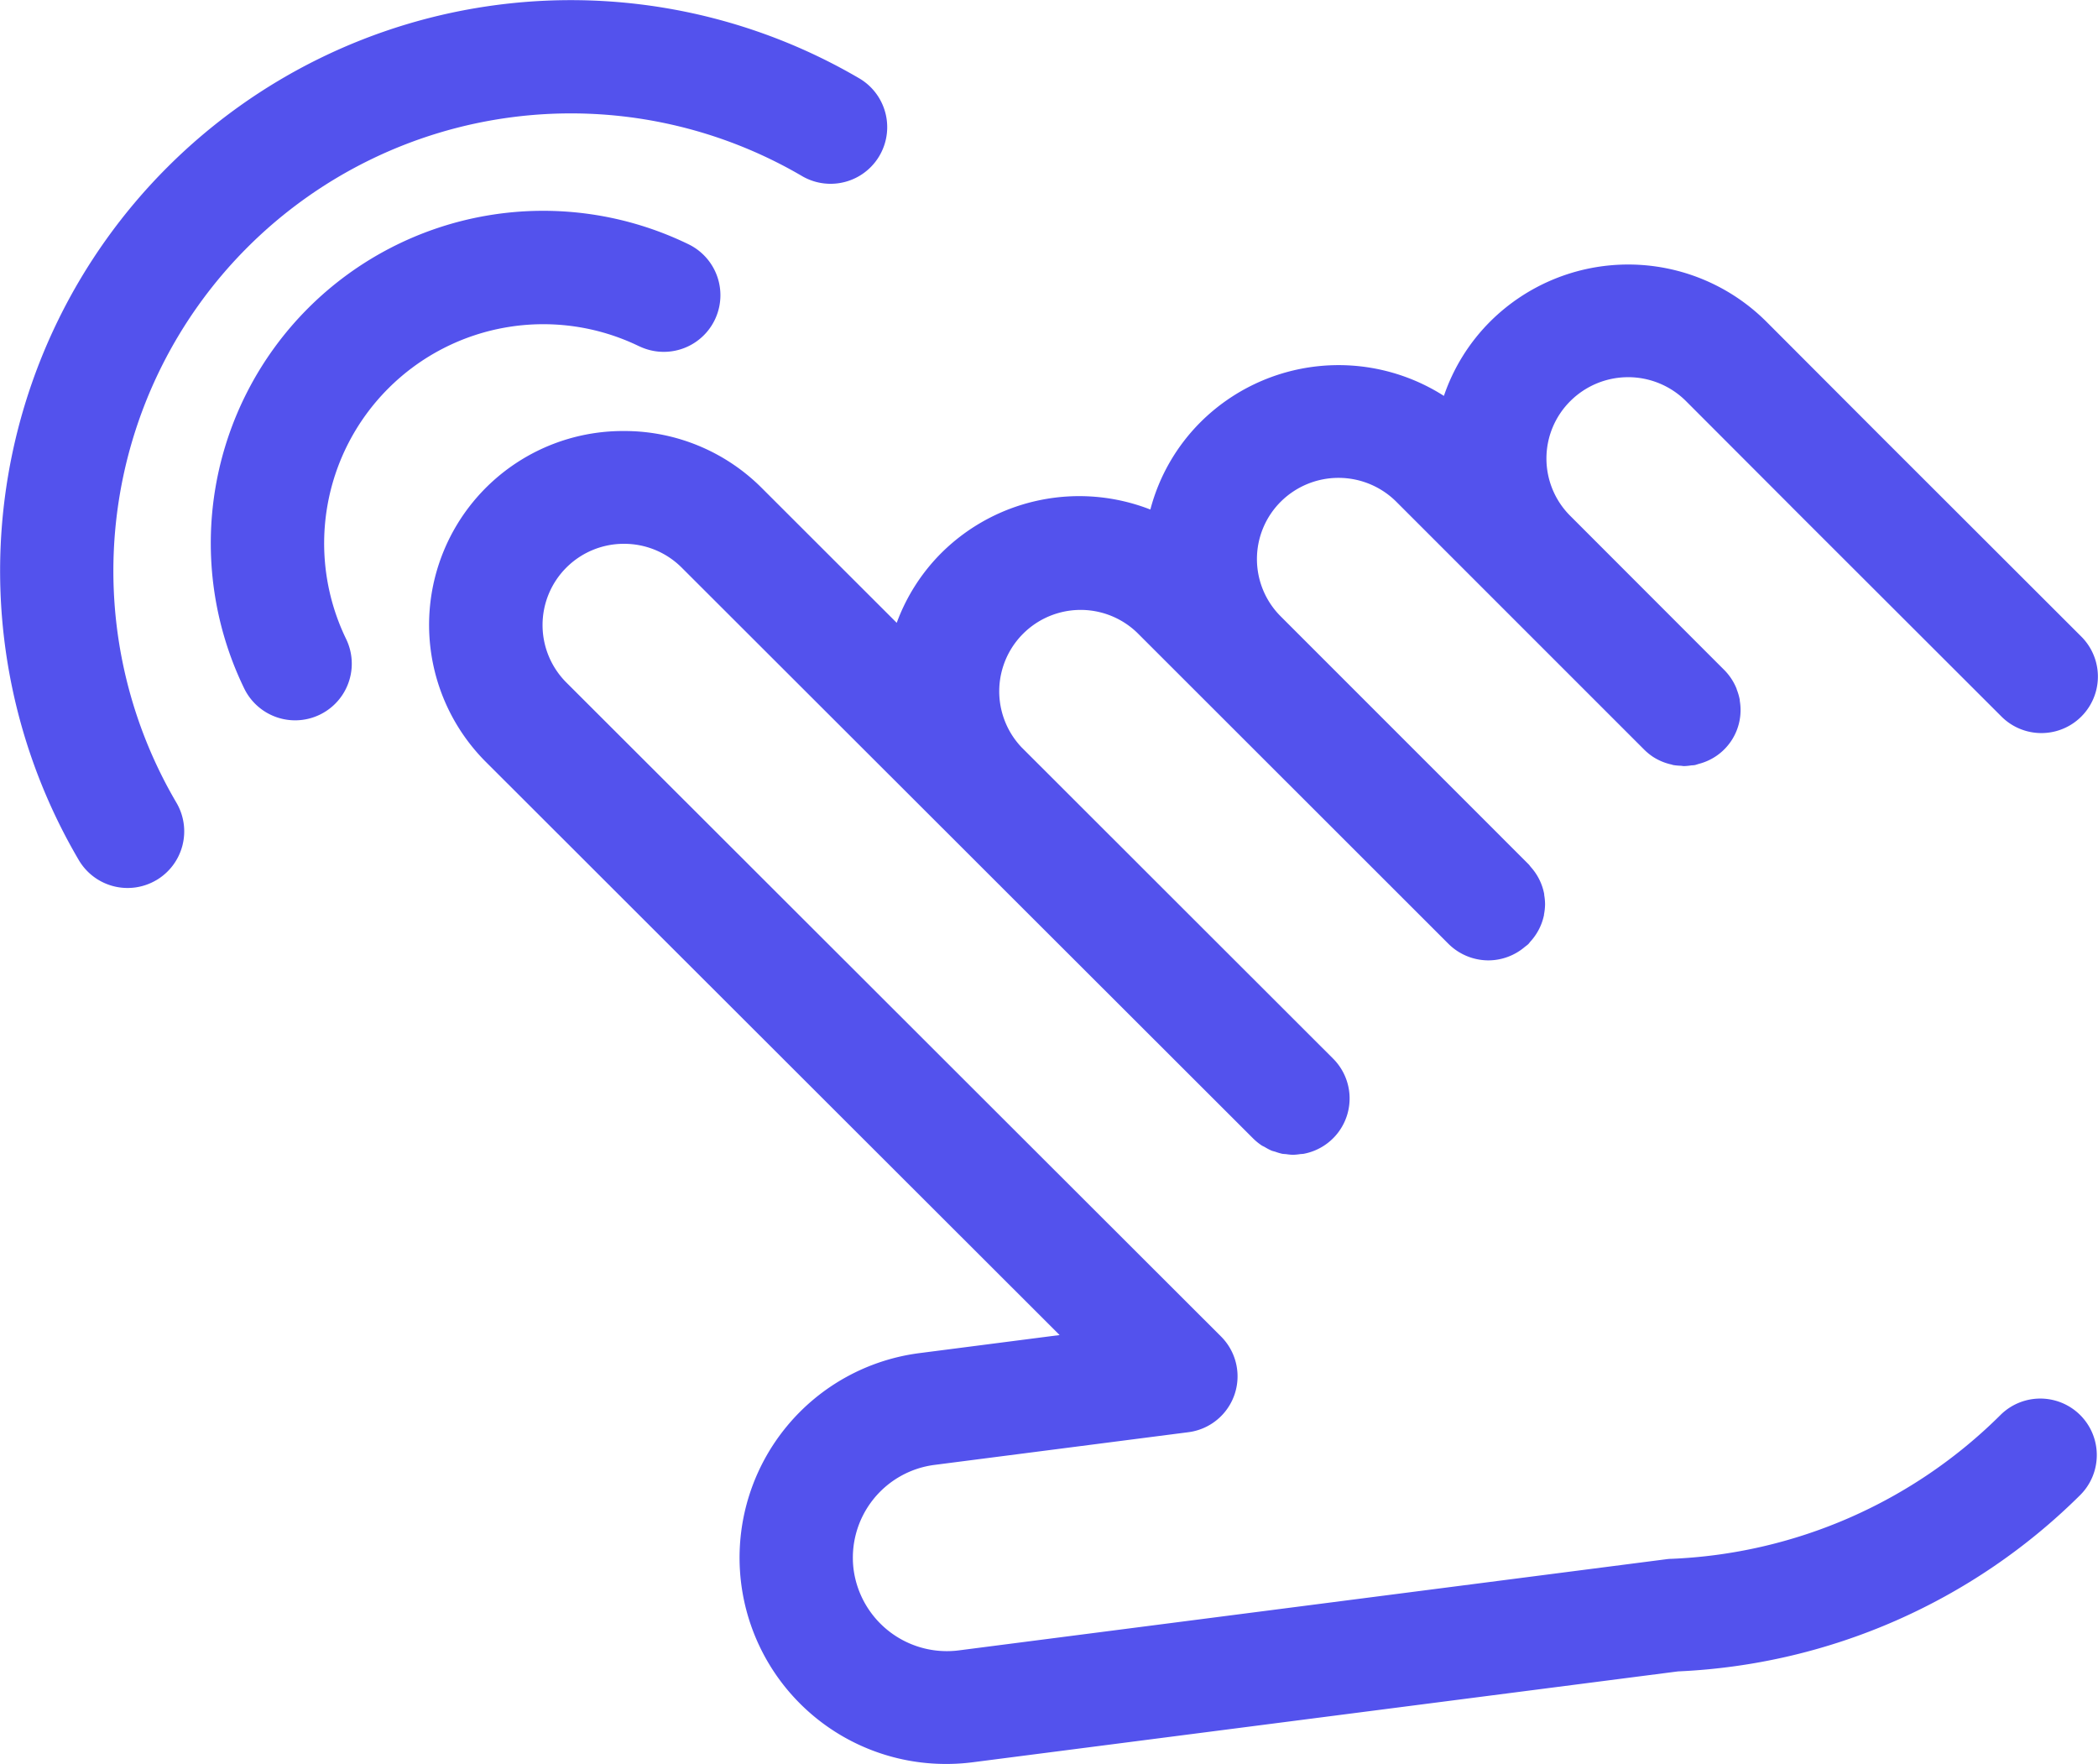 <svg xmlns="http://www.w3.org/2000/svg" width="118.934" height="100" viewBox="0 0 118.934 100">
  <g id="Groupe_51" data-name="Groupe 51" transform="translate(-187.276 -484.933)">
    <path id="Tracé_35" data-name="Tracé 35" d="M285.5,509.024l5.961,5.969.006.008.573.573.168.168,0,0L303.378,526.9a3.2,3.2,0,0,0,4.546-4.513l-11.317-11.305-6.559-6.57a11.087,11.087,0,0,0-15.618-.022,10.936,10.936,0,0,0-2.65,4.242,11.092,11.092,0,0,0-13.767,1.458,10.916,10.916,0,0,0-2.874,4.984,11.088,11.088,0,0,0-11.828,2.443,10.916,10.916,0,0,0-2.55,3.98l-7.649-7.642a11,11,0,0,0-7.8-3.232h-.017a10.989,10.989,0,0,0-7.82,18.765l29.612,29.579,0,0,2.908,2.905-7.906,1.019a11.693,11.693,0,0,0,1.5,23.295,11.807,11.807,0,0,0,1.514-.1l39.952-5.147a34.509,34.509,0,0,0,22.8-10,3.2,3.2,0,1,0-4.532-4.527,28.1,28.1,0,0,1-18.678,8.147c-.093,0-.186.012-.279.024l-40.087,5.165a5.335,5.335,0,0,1-5.962-4.578,5.305,5.305,0,0,1,4.6-5.939l14.367-1.85a3.193,3.193,0,0,0,1.862-5.427l-6.761-6.753,0,0-30.359-30.327a4.606,4.606,0,0,1,3.274-7.857h.007a4.609,4.609,0,0,1,3.268,1.354l32.375,32.341a3.279,3.279,0,0,0,.5.411c.057.037.12.06.179.094a3.206,3.206,0,0,0,.38.2c.072.029.148.042.221.066a3.159,3.159,0,0,0,.375.111c.08.016.162.015.244.024a3.134,3.134,0,0,0,.369.036h0a3.3,3.3,0,0,0,.412-.039c.065-.008.132-.006.2-.018a3.192,3.192,0,0,0,1.664-5.4l-17.653-17.639a4.615,4.615,0,0,1,6.55-6.5L271.043,538.8l.99.99a3.221,3.221,0,0,0,2.274.942h0l.012,0a3.2,3.2,0,0,0,2.036-.754c.072-.059.149-.109.216-.175h0c.045-.044.076-.1.117-.142a3.174,3.174,0,0,0,.767-1.506c0-.024,0-.048.007-.07a3.244,3.244,0,0,0,.053-.54,3.2,3.2,0,0,0-.049-.519c0-.03,0-.061-.008-.091a3.172,3.172,0,0,0-.743-1.486c-.048-.054-.083-.114-.135-.165l-14.049-14.051a4.591,4.591,0,0,1,.01-6.513,4.642,4.642,0,0,1,6.537.009l14.049,14.049a3.268,3.268,0,0,0,.5.411,3.175,3.175,0,0,0,1.05.439c.035.008.068.024.1.03a3.193,3.193,0,0,0,.407.04c.07,0,.138.02.207.02h0a3.174,3.174,0,0,0,.394-.037c.071-.009.144-.007.215-.02s.162-.049.244-.072a3.147,3.147,0,0,0,2.308-3.577c0-.031,0-.063-.008-.093a3.248,3.248,0,0,0-.156-.528c-.008-.021-.011-.044-.019-.065a3.192,3.192,0,0,0-.7-1.06l-1.012-1.012-7.715-7.722a4.589,4.589,0,0,1,.011-6.512A4.642,4.642,0,0,1,285.5,509.024Z" transform="translate(-2.65 -1.356)" fill="#5352ed"/>
    <path id="Tracé_36" data-name="Tracé 36" d="M224.587,505.64a3.21,3.21,0,0,0,2.8-5.779A18.843,18.843,0,0,0,202.2,525.039a3.21,3.21,0,0,0,5.779-2.8,12.424,12.424,0,0,1,16.6-16.6Z" transform="translate(-1.082 -1.082)" fill="#5352ed"/>
    <path id="Tracé_37" data-name="Tracé 37" d="M196.139,534.828a3.21,3.21,0,0,0,1.136-4.395,25.937,25.937,0,0,1,35.5-35.5,3.21,3.21,0,0,0,3.258-5.531,32.356,32.356,0,0,0-44.29,44.289,3.208,3.208,0,0,0,4.395,1.136Z" transform="translate(0)" fill="#5352ed"/>
  </g>
</svg>
